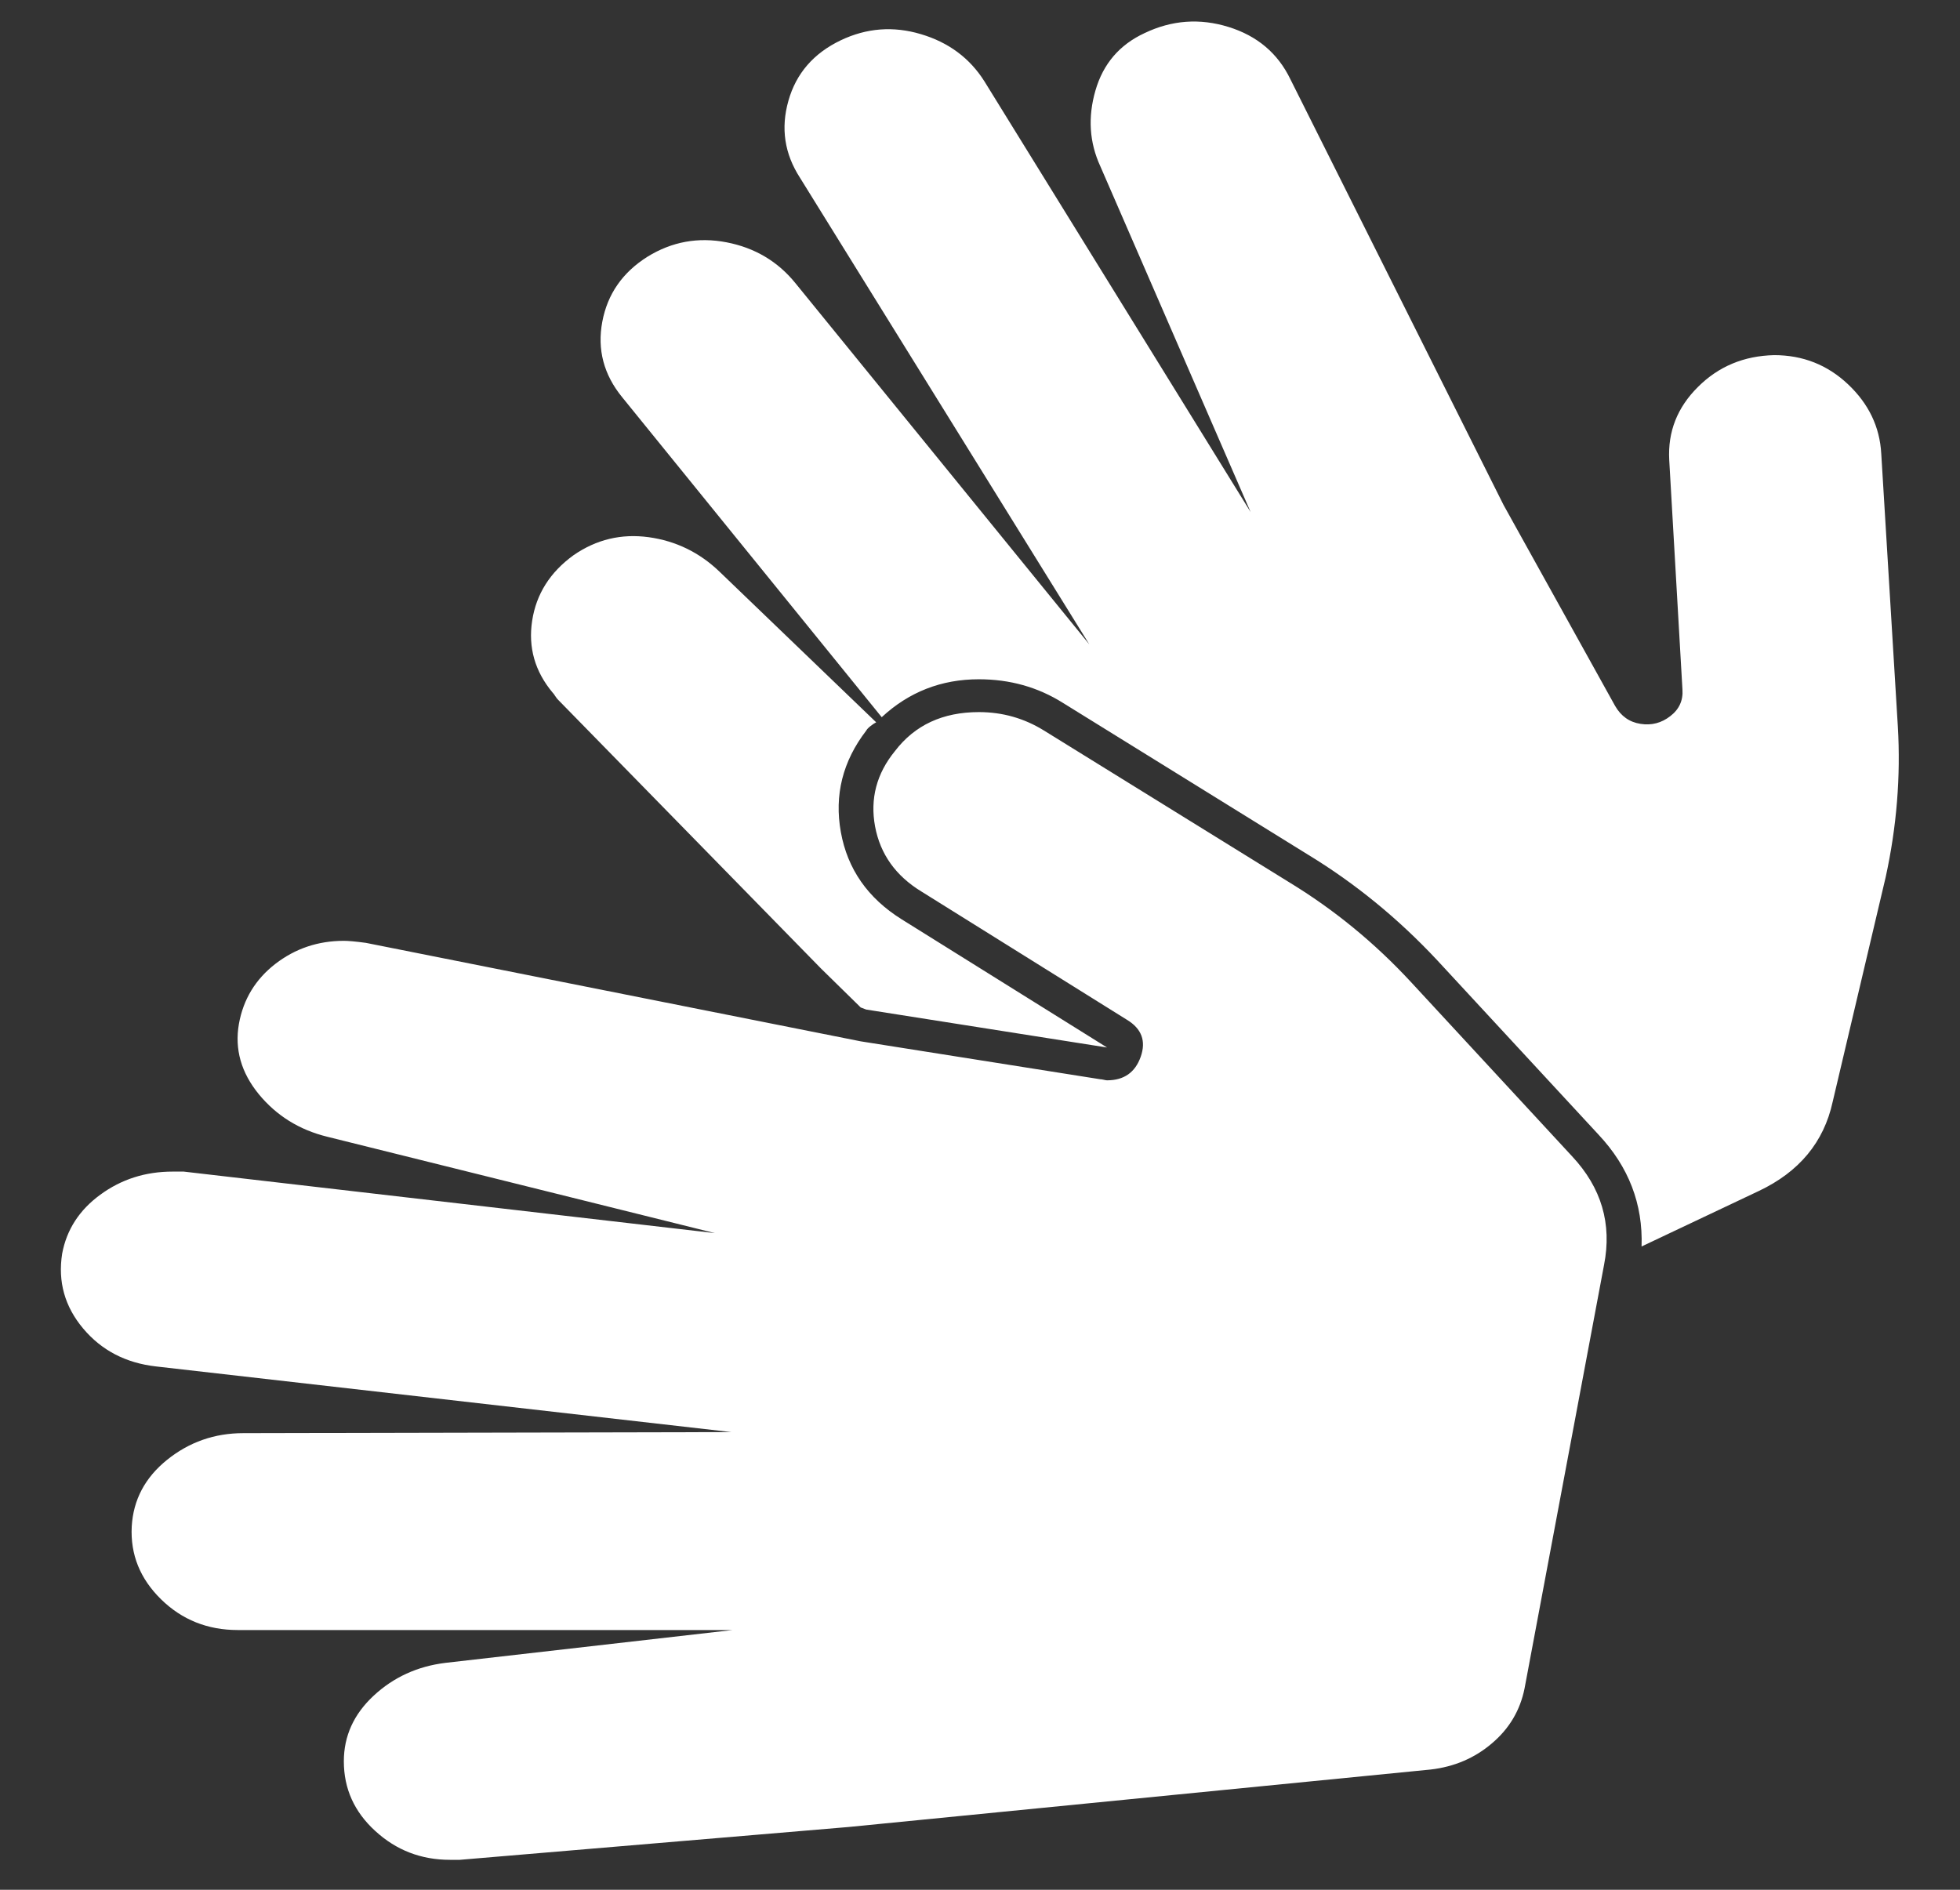 <svg width="28" height="27" viewBox="0 0 28 27" fill="none" xmlns="http://www.w3.org/2000/svg">
<rect x="0" y="0" width="28" height="27" fill="#333333" stroke="none"/>
<g clip-path="url(#clip0_11_170)">
<path d="M13.984 10.174C14.321 10.174 14.631 10.262 14.915 10.438L18.418 12.606C19.06 12.997 19.638 13.471 20.154 14.028L22.457 16.519C22.878 16.968 23.03 17.486 22.915 18.072L21.779 24.125C21.716 24.437 21.561 24.698 21.313 24.908C21.066 25.119 20.774 25.243 20.438 25.282L12.123 26.103L6.569 26.572H6.427C6.016 26.572 5.661 26.435 5.362 26.161C5.062 25.888 4.912 25.556 4.912 25.165C4.912 24.803 5.054 24.491 5.338 24.227C5.622 23.963 5.964 23.807 6.363 23.758L10.466 23.289H3.397C2.966 23.289 2.6 23.143 2.301 22.85C2.001 22.556 1.861 22.21 1.882 21.809C1.904 21.428 2.072 21.111 2.387 20.857C2.703 20.603 3.066 20.476 3.476 20.476L10.45 20.461L2.23 19.523C1.798 19.474 1.451 19.294 1.188 18.981C0.925 18.668 0.825 18.312 0.888 17.911C0.952 17.569 1.133 17.288 1.433 17.069C1.733 16.849 2.077 16.739 2.466 16.739H2.624L10.213 17.618L4.675 16.241C4.276 16.143 3.949 15.94 3.697 15.633C3.445 15.325 3.35 14.99 3.413 14.629C3.476 14.277 3.65 13.991 3.934 13.771C4.218 13.552 4.544 13.442 4.912 13.442C4.975 13.442 5.08 13.451 5.227 13.471L12.296 14.878L15.72 15.42C15.73 15.42 15.746 15.422 15.767 15.427C15.788 15.432 15.804 15.435 15.815 15.435C16.057 15.435 16.217 15.322 16.296 15.098C16.375 14.873 16.309 14.697 16.099 14.57L13.164 12.738C12.796 12.514 12.575 12.203 12.501 11.808C12.428 11.412 12.522 11.053 12.785 10.731C13.069 10.359 13.469 10.174 13.984 10.174ZM12.88 13.134L15.815 14.966L12.375 14.424L12.296 14.394L11.728 13.837L7.973 9.998C7.962 9.988 7.949 9.971 7.933 9.947C7.918 9.922 7.904 9.905 7.894 9.895C7.642 9.593 7.544 9.251 7.602 8.87C7.66 8.489 7.857 8.176 8.194 7.932C8.52 7.707 8.877 7.622 9.267 7.675C9.656 7.729 9.992 7.893 10.277 8.166L12.517 10.32C12.496 10.33 12.47 10.347 12.438 10.372C12.406 10.396 12.386 10.418 12.375 10.438C12.038 10.877 11.917 11.361 12.012 11.888C12.107 12.416 12.396 12.831 12.88 13.134ZM26.875 6.481L27.112 10.379C27.154 11.092 27.096 11.81 26.938 12.533L26.181 15.742C26.055 16.319 25.702 16.744 25.124 17.017L23.451 17.809C23.472 17.203 23.267 16.67 22.836 16.211L20.532 13.72C19.975 13.124 19.36 12.621 18.686 12.211L15.184 10.042C14.826 9.817 14.426 9.705 13.984 9.705C13.448 9.705 12.985 9.886 12.596 10.247L8.888 5.675C8.625 5.353 8.53 4.994 8.604 4.598C8.678 4.202 8.893 3.892 9.251 3.667C9.598 3.453 9.974 3.384 10.379 3.462C10.784 3.54 11.113 3.736 11.365 4.048L15.562 9.207L11.428 2.539C11.207 2.197 11.152 1.831 11.263 1.44C11.373 1.049 11.623 0.761 12.012 0.575C12.38 0.4 12.761 0.37 13.156 0.488C13.55 0.605 13.853 0.829 14.063 1.162L17.866 7.316L15.72 2.378C15.562 2.036 15.539 1.675 15.649 1.294C15.759 0.912 15.993 0.639 16.351 0.473C16.74 0.287 17.14 0.258 17.55 0.385C17.96 0.512 18.255 0.761 18.434 1.132L21.479 7.214L23.073 10.086C23.157 10.232 23.278 10.318 23.436 10.342C23.593 10.367 23.735 10.33 23.861 10.232C23.988 10.135 24.046 10.008 24.035 9.851L23.846 6.569C23.825 6.168 23.961 5.822 24.256 5.529C24.55 5.235 24.913 5.084 25.345 5.074C25.755 5.074 26.107 5.213 26.402 5.492C26.696 5.77 26.854 6.1 26.875 6.481Z" fill="white"/>
</g>
<defs>
<clipPath id="clip0_11_170">
<rect width="26.26" height="26.26" fill="white" transform="translate(0.87 0.312)"/>
</clipPath>
</defs>
</svg>

